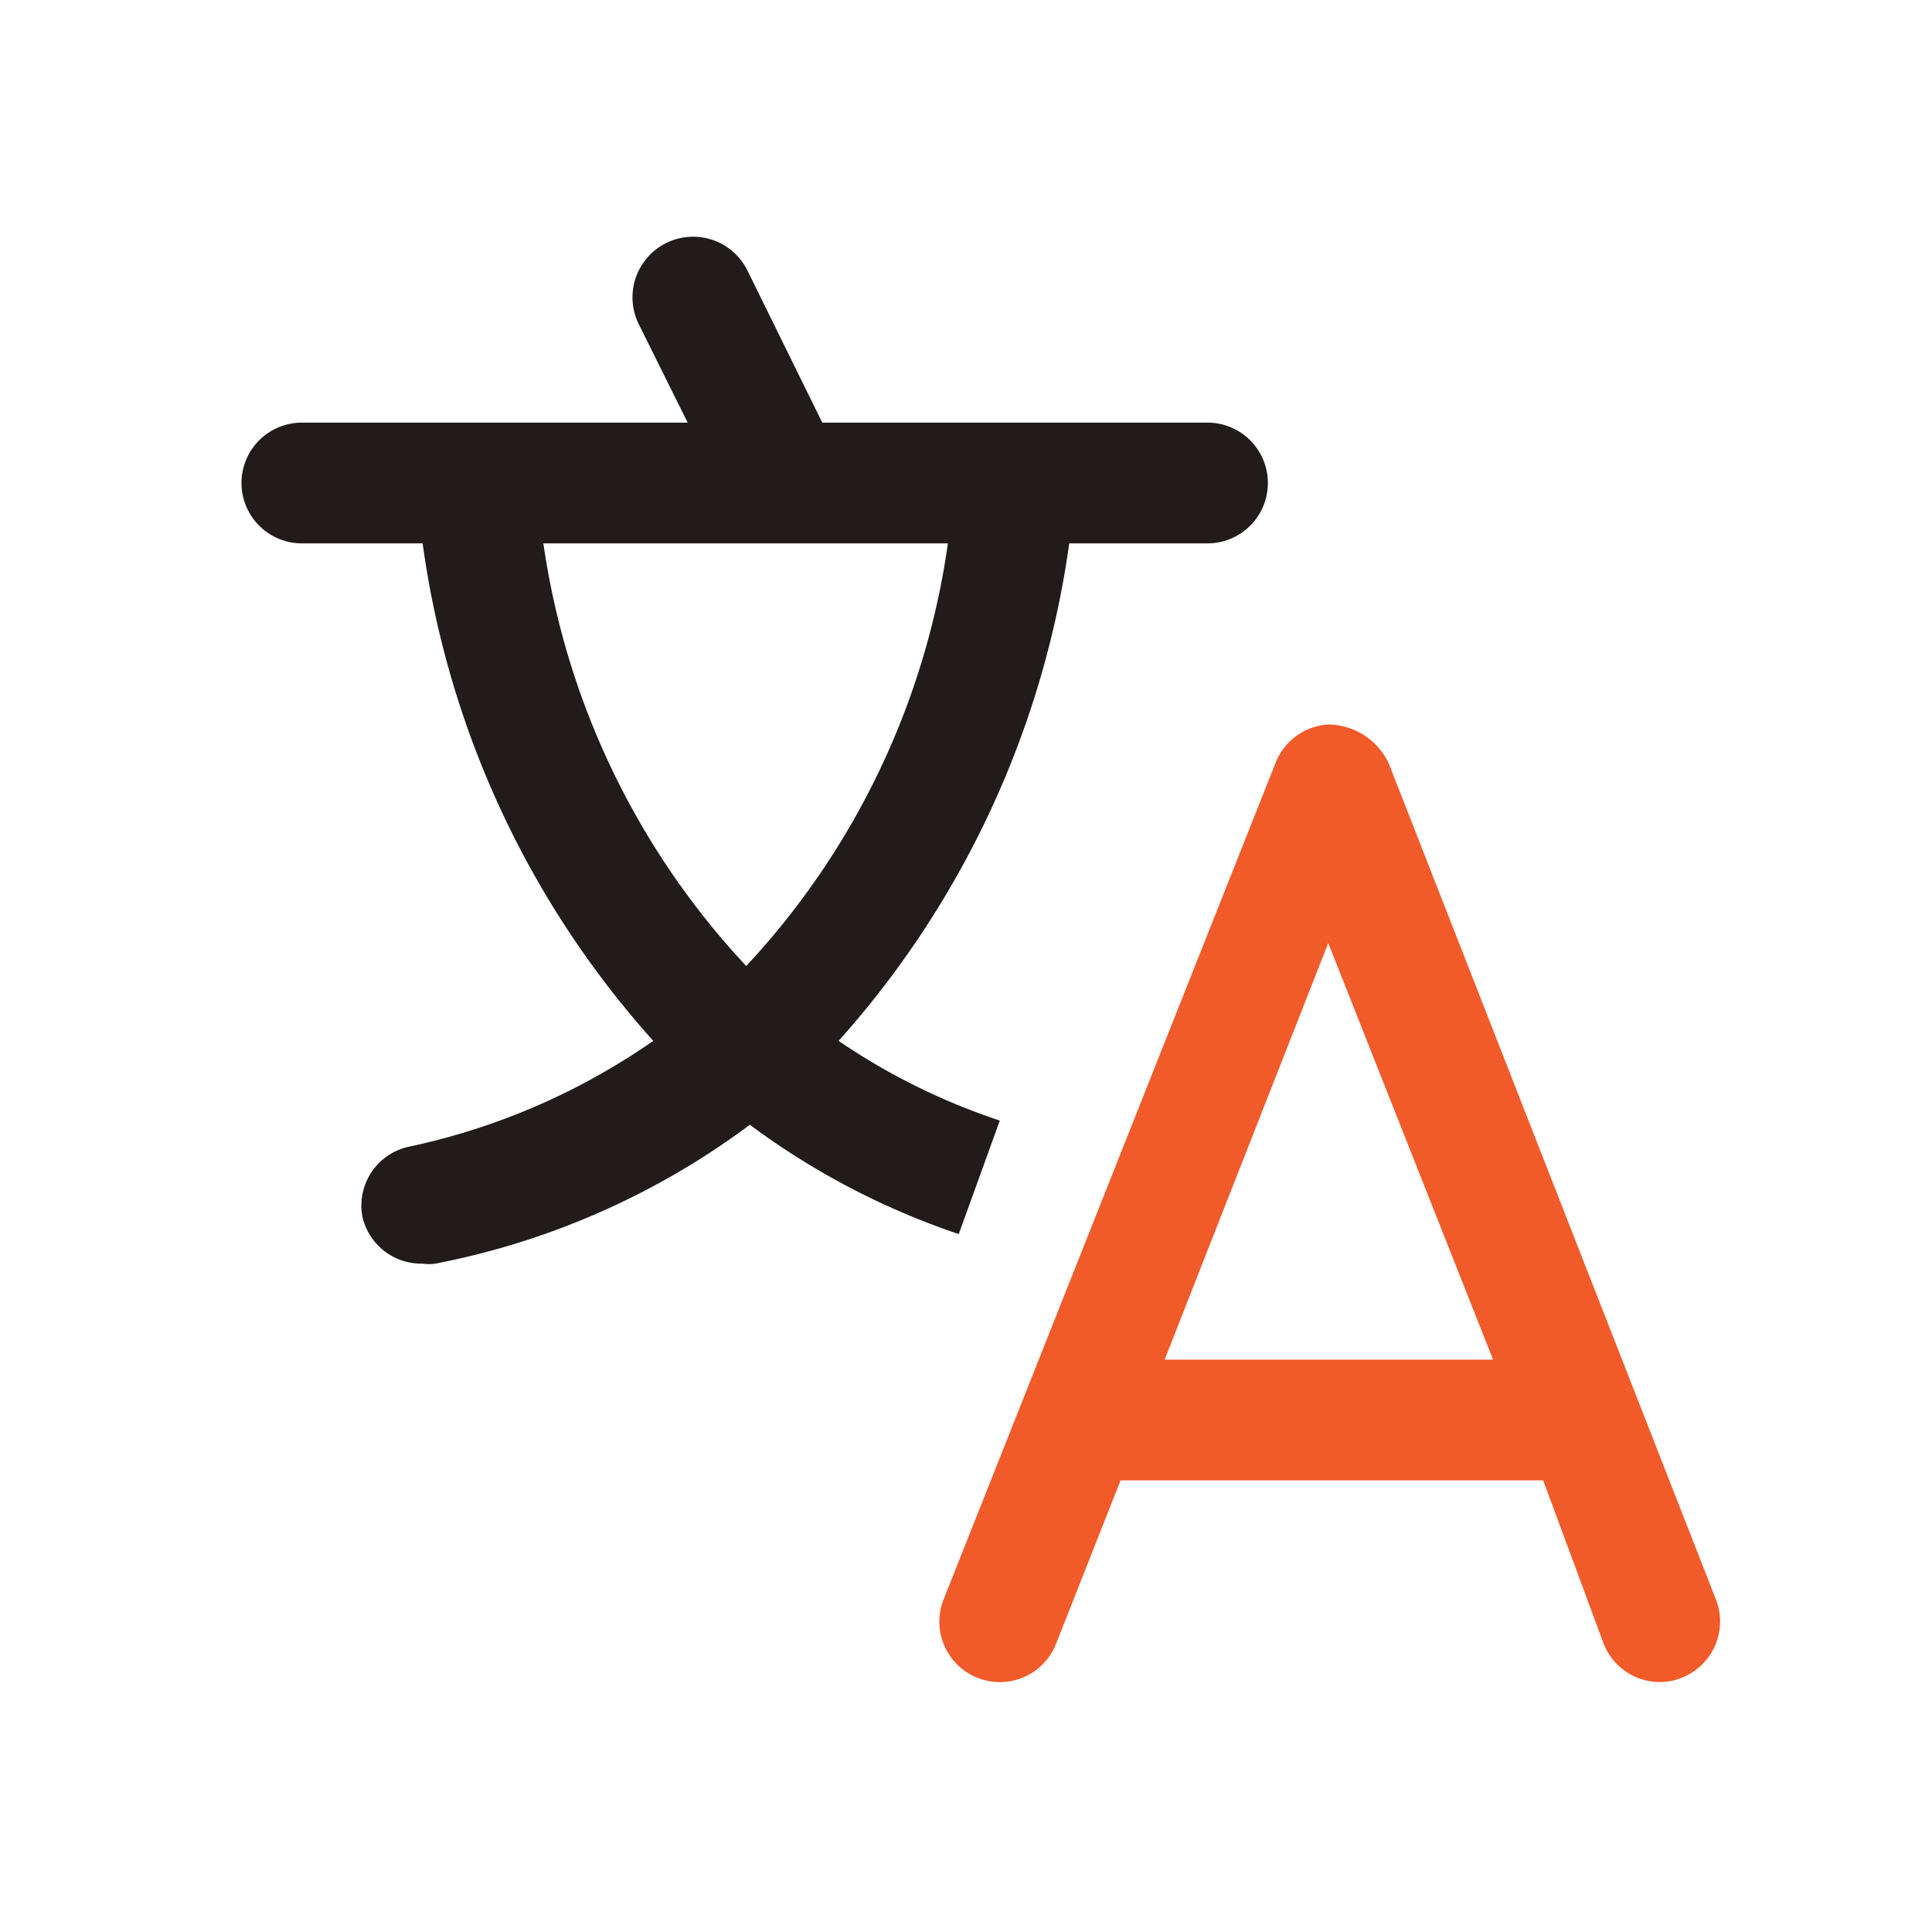 <svg xmlns="http://www.w3.org/2000/svg" viewBox="0 0 32 32"><defs><style>.cls-1{fill:#f15a29;}.cls-2{fill:#211c1b;}</style></defs><g id="icons_copy" data-name="icons copy"><path class="cls-1" d="M27.5,27.86a1,1,0,0,1-.94-.64l-1-2.7h-7l-1.07,2.71a1,1,0,1,1-1.86-.74l5.5-13.86A1,1,0,0,1,22,12a1.12,1.12,0,0,1,1,.64l5.42,13.85a1,1,0,0,1-.57,1.3A.92.92,0,0,1,27.5,27.86Zm-8.21-5.34h5.44L22,15.62Z"/><path class="cls-2" d="M16.56,18.56a10.73,10.73,0,0,1-2.67-1.32A15.56,15.56,0,0,0,17.71,9H20a1,1,0,0,0,0-2H13.62L12.38,4.48a1,1,0,0,0-1.8.89L11.39,7H5A1,1,0,0,0,5,9H7a15.48,15.48,0,0,0,3.82,8.24A11.12,11.12,0,0,1,6.74,19,1,1,0,0,0,6,20.14a1,1,0,0,0,1,.79.75.75,0,0,0,.21,0,12.76,12.76,0,0,0,5.21-2.3,12.43,12.43,0,0,0,3.46,1.81ZM9,9H15.7a12.9,12.9,0,0,1-3.34,7A12.94,12.94,0,0,1,9,9Z"/></g></svg>